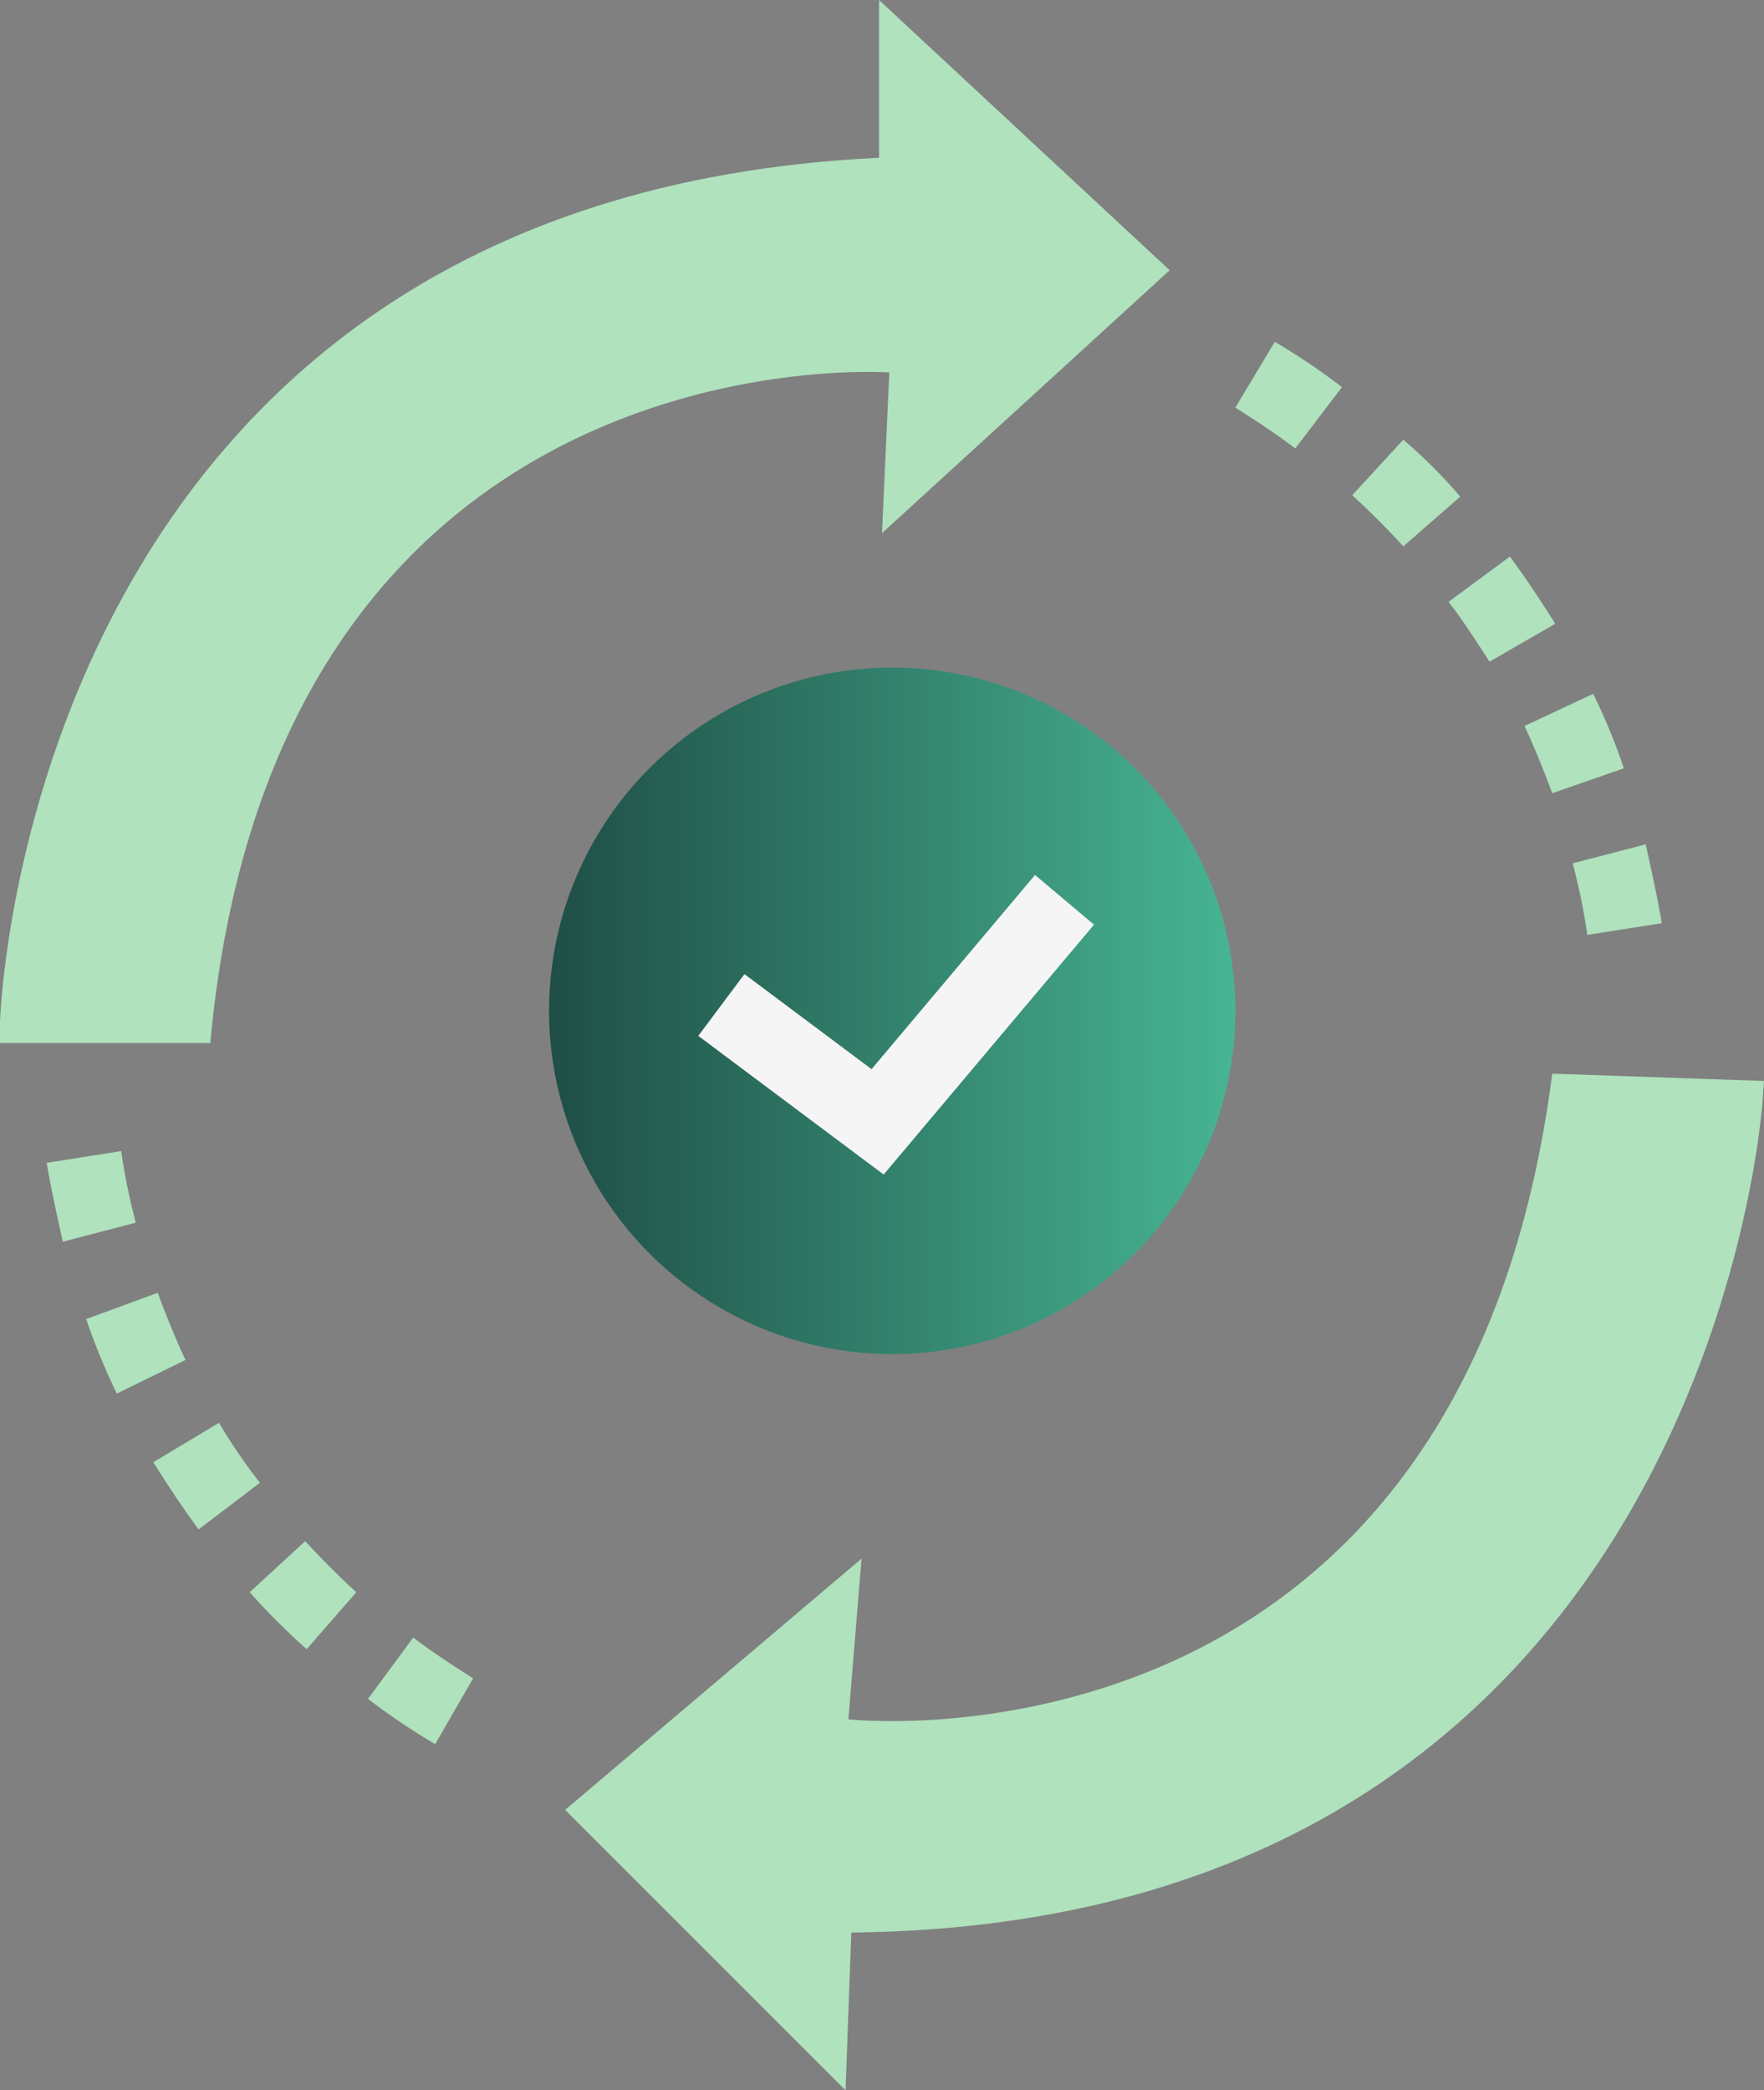 <svg id="Groupe_45" data-name="Groupe 45" xmlns="http://www.w3.org/2000/svg" xmlns:xlink="http://www.w3.org/1999/xlink" viewBox="0 0 91.507 108.399">
  <rect x="0" y="0" width="91.507" height="108.399" fill="#808080" stroke="none"/>
  <defs>
    <style>
      .cls-1 {
        fill: #afe2bd;
      }

      .cls-2 {
        fill: url(#linear-gradient);
      }

      .cls-3 {
        fill: none;
        stroke: #f5f5f5;
        stroke-miterlimit: 10;
        stroke-width: 4px;
      }
    </style>
    <linearGradient id="linear-gradient" x1="0.002" y1="0.499" x2="1" y2="0.499" gradientUnits="objectBoundingBox">
      <stop offset="0" stop-color="#1f4e46"/>
      <stop offset="1" stop-color="#47b593"/>
    </linearGradient>
  </defs>
  <g id="Groupe_44" data-name="Groupe 44" transform="translate(2.424 17.726)">
    <g id="Groupe_42" data-name="Groupe 42" transform="translate(0 41.966)">
      <path id="Tracé_487" data-name="Tracé 487" class="cls-1" d="M23.35,109.555a35.071,35.071,0,0,1-3.485-2.348l2.348-3.182c.985.758,2.045,1.439,3.106,2.121Zm-6.666-4.924a36.235,36.235,0,0,1-2.954-2.954l2.879-2.651c.833.909,1.742,1.818,2.651,2.651Zm-5.606-6.212c-.833-1.136-1.591-2.273-2.348-3.485l3.409-2.045A28.124,28.124,0,0,0,14.26,96ZM6.836,91.375a34.474,34.474,0,0,1-1.591-3.863l3.712-1.364c.455,1.212.909,2.348,1.439,3.485ZM4.033,83.5c-.3-1.364-.606-2.727-.833-4.091L7.063,78.8a32.253,32.253,0,0,0,.758,3.712Z" transform="translate(-3.2 -78.8)"/>
    </g>
    <g id="Groupe_43" data-name="Groupe 43" transform="translate(61.661)">
      <path id="Tracé_488" data-name="Tracé 488" class="cls-1" d="M102.856,54.155a32.254,32.254,0,0,0-.758-3.712l3.788-.985c.3,1.364.606,2.727.833,4.091Zm-1.818-7.348c-.454-1.212-.909-2.348-1.439-3.485l3.56-1.667a29.449,29.449,0,0,1,1.591,3.863Zm-3.257-6.818c-.682-1.061-1.364-2.121-2.121-3.106l3.182-2.348c.833,1.136,1.591,2.273,2.348,3.485Zm-4.469-5.984c-.833-.909-1.742-1.818-2.651-2.651l2.651-2.879a27.2,27.2,0,0,1,2.954,2.954ZM87.706,28.93c-.985-.758-2.045-1.439-3.106-2.121L86.645,23.4a35.071,35.071,0,0,1,3.485,2.348Z" transform="translate(-84.6 -23.4)"/>
    </g>
  </g>
  <path id="Tracé_489" data-name="Tracé 489" class="cls-1" d="M0,53.025S1.136,10.3,45.6,8.181V0L60.676,14.014,45.753,27.649l.379-8.333s-31.815-2.348-35.224,34.77H0Z"/>
  <path id="Tracé_490" data-name="Tracé 490" class="cls-1" d="M100.815,74.939s-2.727,42.648-47.268,43.1l-.3,8.181L38.7,111.678,54.077,98.649l-.682,8.333s31.739,3.56,36.512-33.482l10.984.379Z" transform="translate(-9.385 -17.823)"/>
  <circle id="Ellipse_5" data-name="Ellipse 5" class="cls-2" cx="17.801" cy="17.801" r="17.801" transform="translate(28.482 34.618)"/>
  <path id="Tracé_491" data-name="Tracé 491" class="cls-3" d="M49.4,67.054l8.105,6.06L67.2,61.6" transform="translate(-11.979 -14.938)"/>
</svg>
